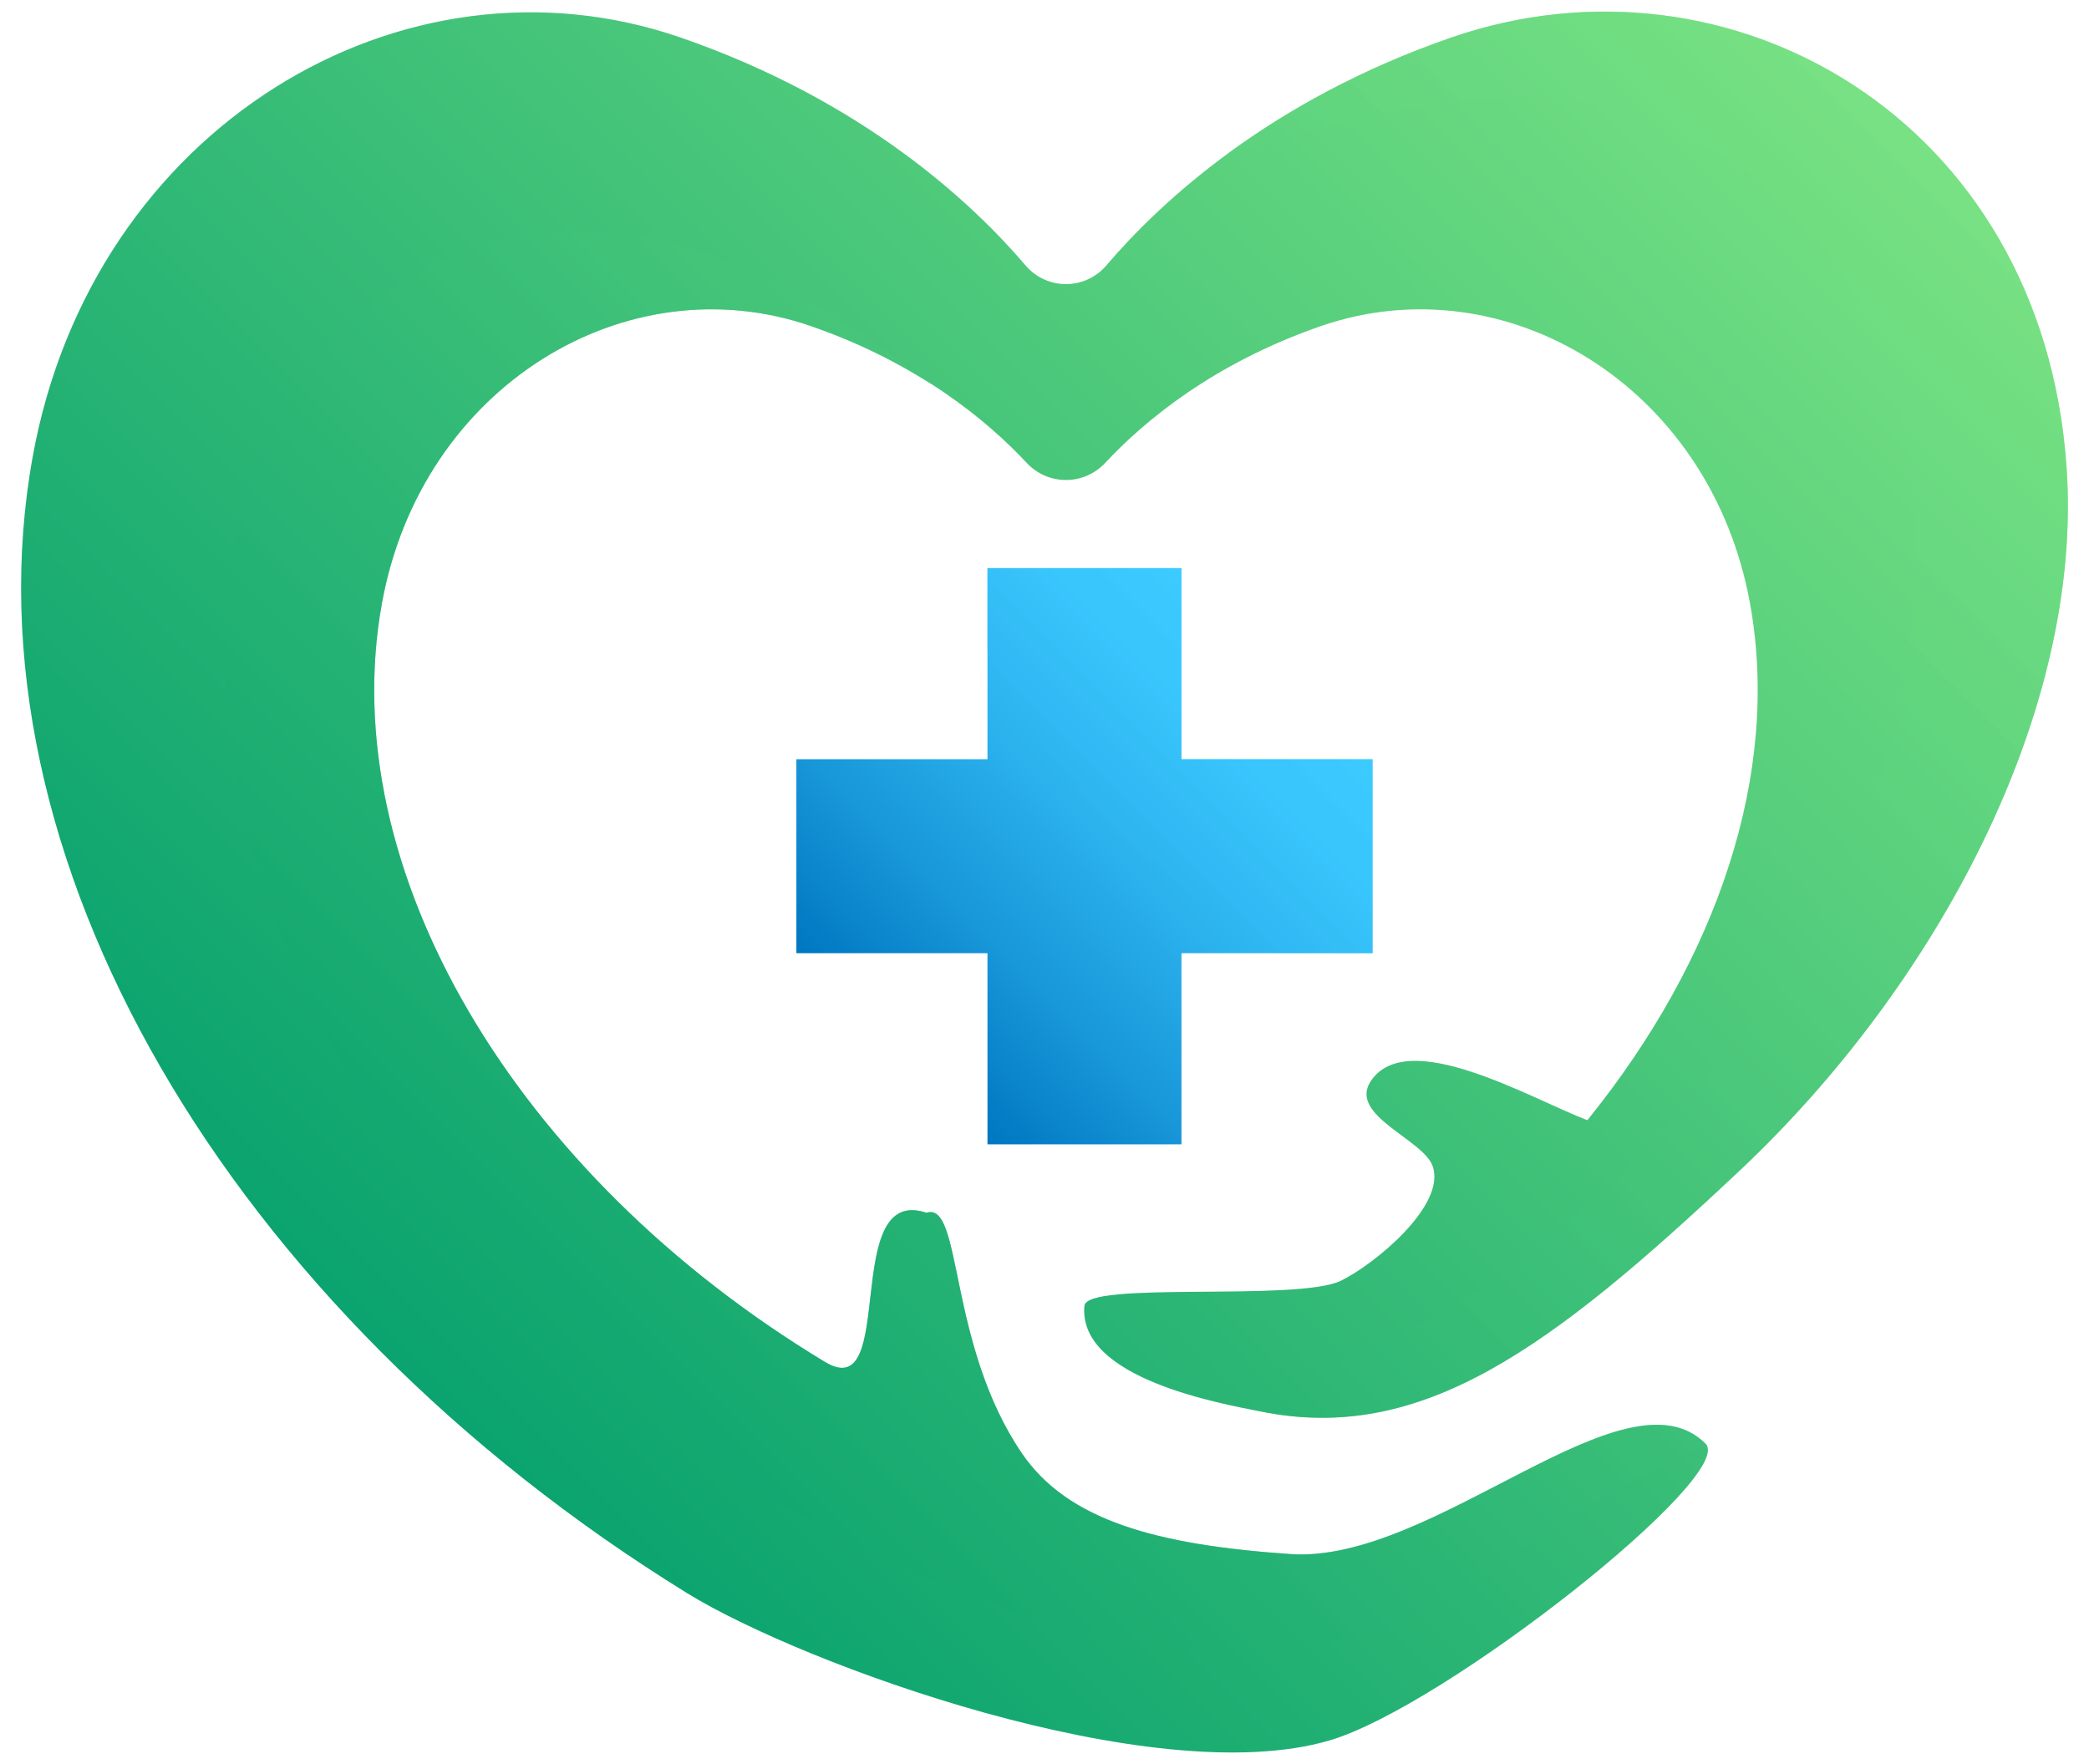 <svg width="90" height="76" viewBox="0 0 90 76" fill="none" xmlns="http://www.w3.org/2000/svg">
<path d="M59.135 32.708H50.901V24.475H42.543V32.708H34.31V41.066H42.543V49.3H50.901V41.066H59.135V32.708Z" fill="url(#paint0_linear_112_2671)"/>
<path opacity="0.39" d="M55.085 41.066H59.134V32.708H50.901V24.476H42.543V28.044C45.148 33.537 49.803 37.926 55.085 41.066Z" fill="url(#paint1_linear_112_2671)"/>
<path d="M57.777 55.173C55.906 56.088 46.821 55.173 46.723 56.259C46.438 59.395 52.628 60.467 54.3 60.806C61.261 62.22 66.81 58.086 74.944 50.436C83.34 42.54 89.779 30.742 89.032 20.102C87.979 5.1 74.505 -2.527 62.514 1.621C54.666 4.337 49.967 8.736 47.667 11.432C46.749 12.508 45.099 12.508 44.182 11.432C41.883 8.736 37.183 4.336 29.334 1.621C17.345 -2.527 3.971 5.503 1.408 19.679C-1.681 36.759 9.793 56.407 29.598 68.633C34.551 71.69 49.664 77.219 57.282 74.98C62.254 73.519 74.852 63.563 73.478 62.195C70.022 58.754 61.782 67.373 55.606 66.953C49.815 66.557 45.999 65.505 44.025 62.61C40.817 57.905 41.471 51.729 39.917 52.248C36.182 50.999 38.71 60.588 35.544 58.676C22.169 50.603 14.385 37.435 16.452 26.004C18.149 16.619 27.003 11.302 34.941 14.049C39.584 15.654 42.563 18.152 44.23 19.939C45.151 20.926 46.697 20.926 47.618 19.939C49.286 18.152 52.265 15.655 56.907 14.049C64.845 11.302 73.699 16.619 75.397 26.004C76.718 33.309 74.003 41.319 68.388 48.26C65.972 47.34 60.608 44.178 59.045 46.596C58.1 48.06 61.322 49.088 61.723 50.24C62.317 51.938 59.2 54.478 57.777 55.173Z" fill="url(#paint2_linear_112_2671)"/>
<path opacity="0.48" d="M56.894 70.838C62.189 69.995 67.902 64.314 73.556 62.33C73.539 62.279 73.516 62.232 73.478 62.194C70.022 58.753 61.782 67.372 55.606 66.952C49.815 66.557 45.999 65.504 44.025 62.609C40.817 57.905 41.471 51.728 39.917 52.248C36.182 50.998 38.71 60.587 35.544 58.675C22.169 50.601 14.385 37.434 16.452 26.003C18.149 16.618 27.003 11.301 34.941 14.048C37.013 14.765 38.737 15.661 40.178 16.591C34.309 12.241 28.488 8.588 21.008 10.485C16.16 11.715 11.435 16.863 10.369 21.778C4.57 48.504 37.194 73.975 56.894 70.838Z" fill="url(#paint3_linear_112_2671)"/>
<path opacity="0.48" d="M89.032 20.102C87.979 5.1 74.505 -2.527 62.515 1.621C58.511 3.006 55.331 4.829 52.867 6.642C52.907 6.901 63.03 2.999 69.065 4.587C80.985 7.724 83.706 18.827 82.044 29.429C80.58 38.77 70.162 54.118 58.023 58.447C55.575 59.32 49.836 58.165 47.619 55.834C47.075 55.922 46.741 56.055 46.722 56.258C46.437 59.394 52.628 60.466 54.299 60.805C61.26 62.219 66.809 58.085 74.943 50.435C83.341 42.54 89.779 30.742 89.032 20.102Z" fill="url(#paint4_linear_112_2671)"/>
<defs>
<linearGradient id="paint0_linear_112_2671" x1="38.426" y1="45.183" x2="55.018" y2="28.591" gradientUnits="userSpaceOnUse">
<stop stop-color="#0076C1"/>
<stop offset="0.271" stop-color="#1897D9"/>
<stop offset="0.559" stop-color="#2CB3EE"/>
<stop offset="0.812" stop-color="#38C4FB"/>
<stop offset="1" stop-color="#3CCAFF"/>
</linearGradient>
<linearGradient id="paint1_linear_112_2671" x1="38.427" y1="45.183" x2="55.018" y2="28.591" gradientUnits="userSpaceOnUse">
<stop stop-color="#0076C1"/>
<stop offset="0.271" stop-color="#1897D9"/>
<stop offset="0.559" stop-color="#2CB3EE"/>
<stop offset="0.812" stop-color="#38C4FB"/>
<stop offset="1" stop-color="#3CCAFF"/>
</linearGradient>
<linearGradient id="paint2_linear_112_2671" x1="11.305" y1="64.524" x2="77.135" y2="-1.306" gradientUnits="userSpaceOnUse">
<stop stop-color="#009D6D"/>
<stop offset="1" stop-color="#79E283"/>
</linearGradient>
<linearGradient id="paint3_linear_112_2671" x1="16.615" y1="65.831" x2="77.312" y2="5.133" gradientUnits="userSpaceOnUse">
<stop stop-color="#009D6D"/>
<stop offset="1" stop-color="#79E283"/>
</linearGradient>
<linearGradient id="paint4_linear_112_2671" x1="19.621" y1="72.839" x2="85.451" y2="7.01" gradientUnits="userSpaceOnUse">
<stop stop-color="#009D6D"/>
<stop offset="1" stop-color="#79E283"/>
</linearGradient>
</defs>
</svg>

